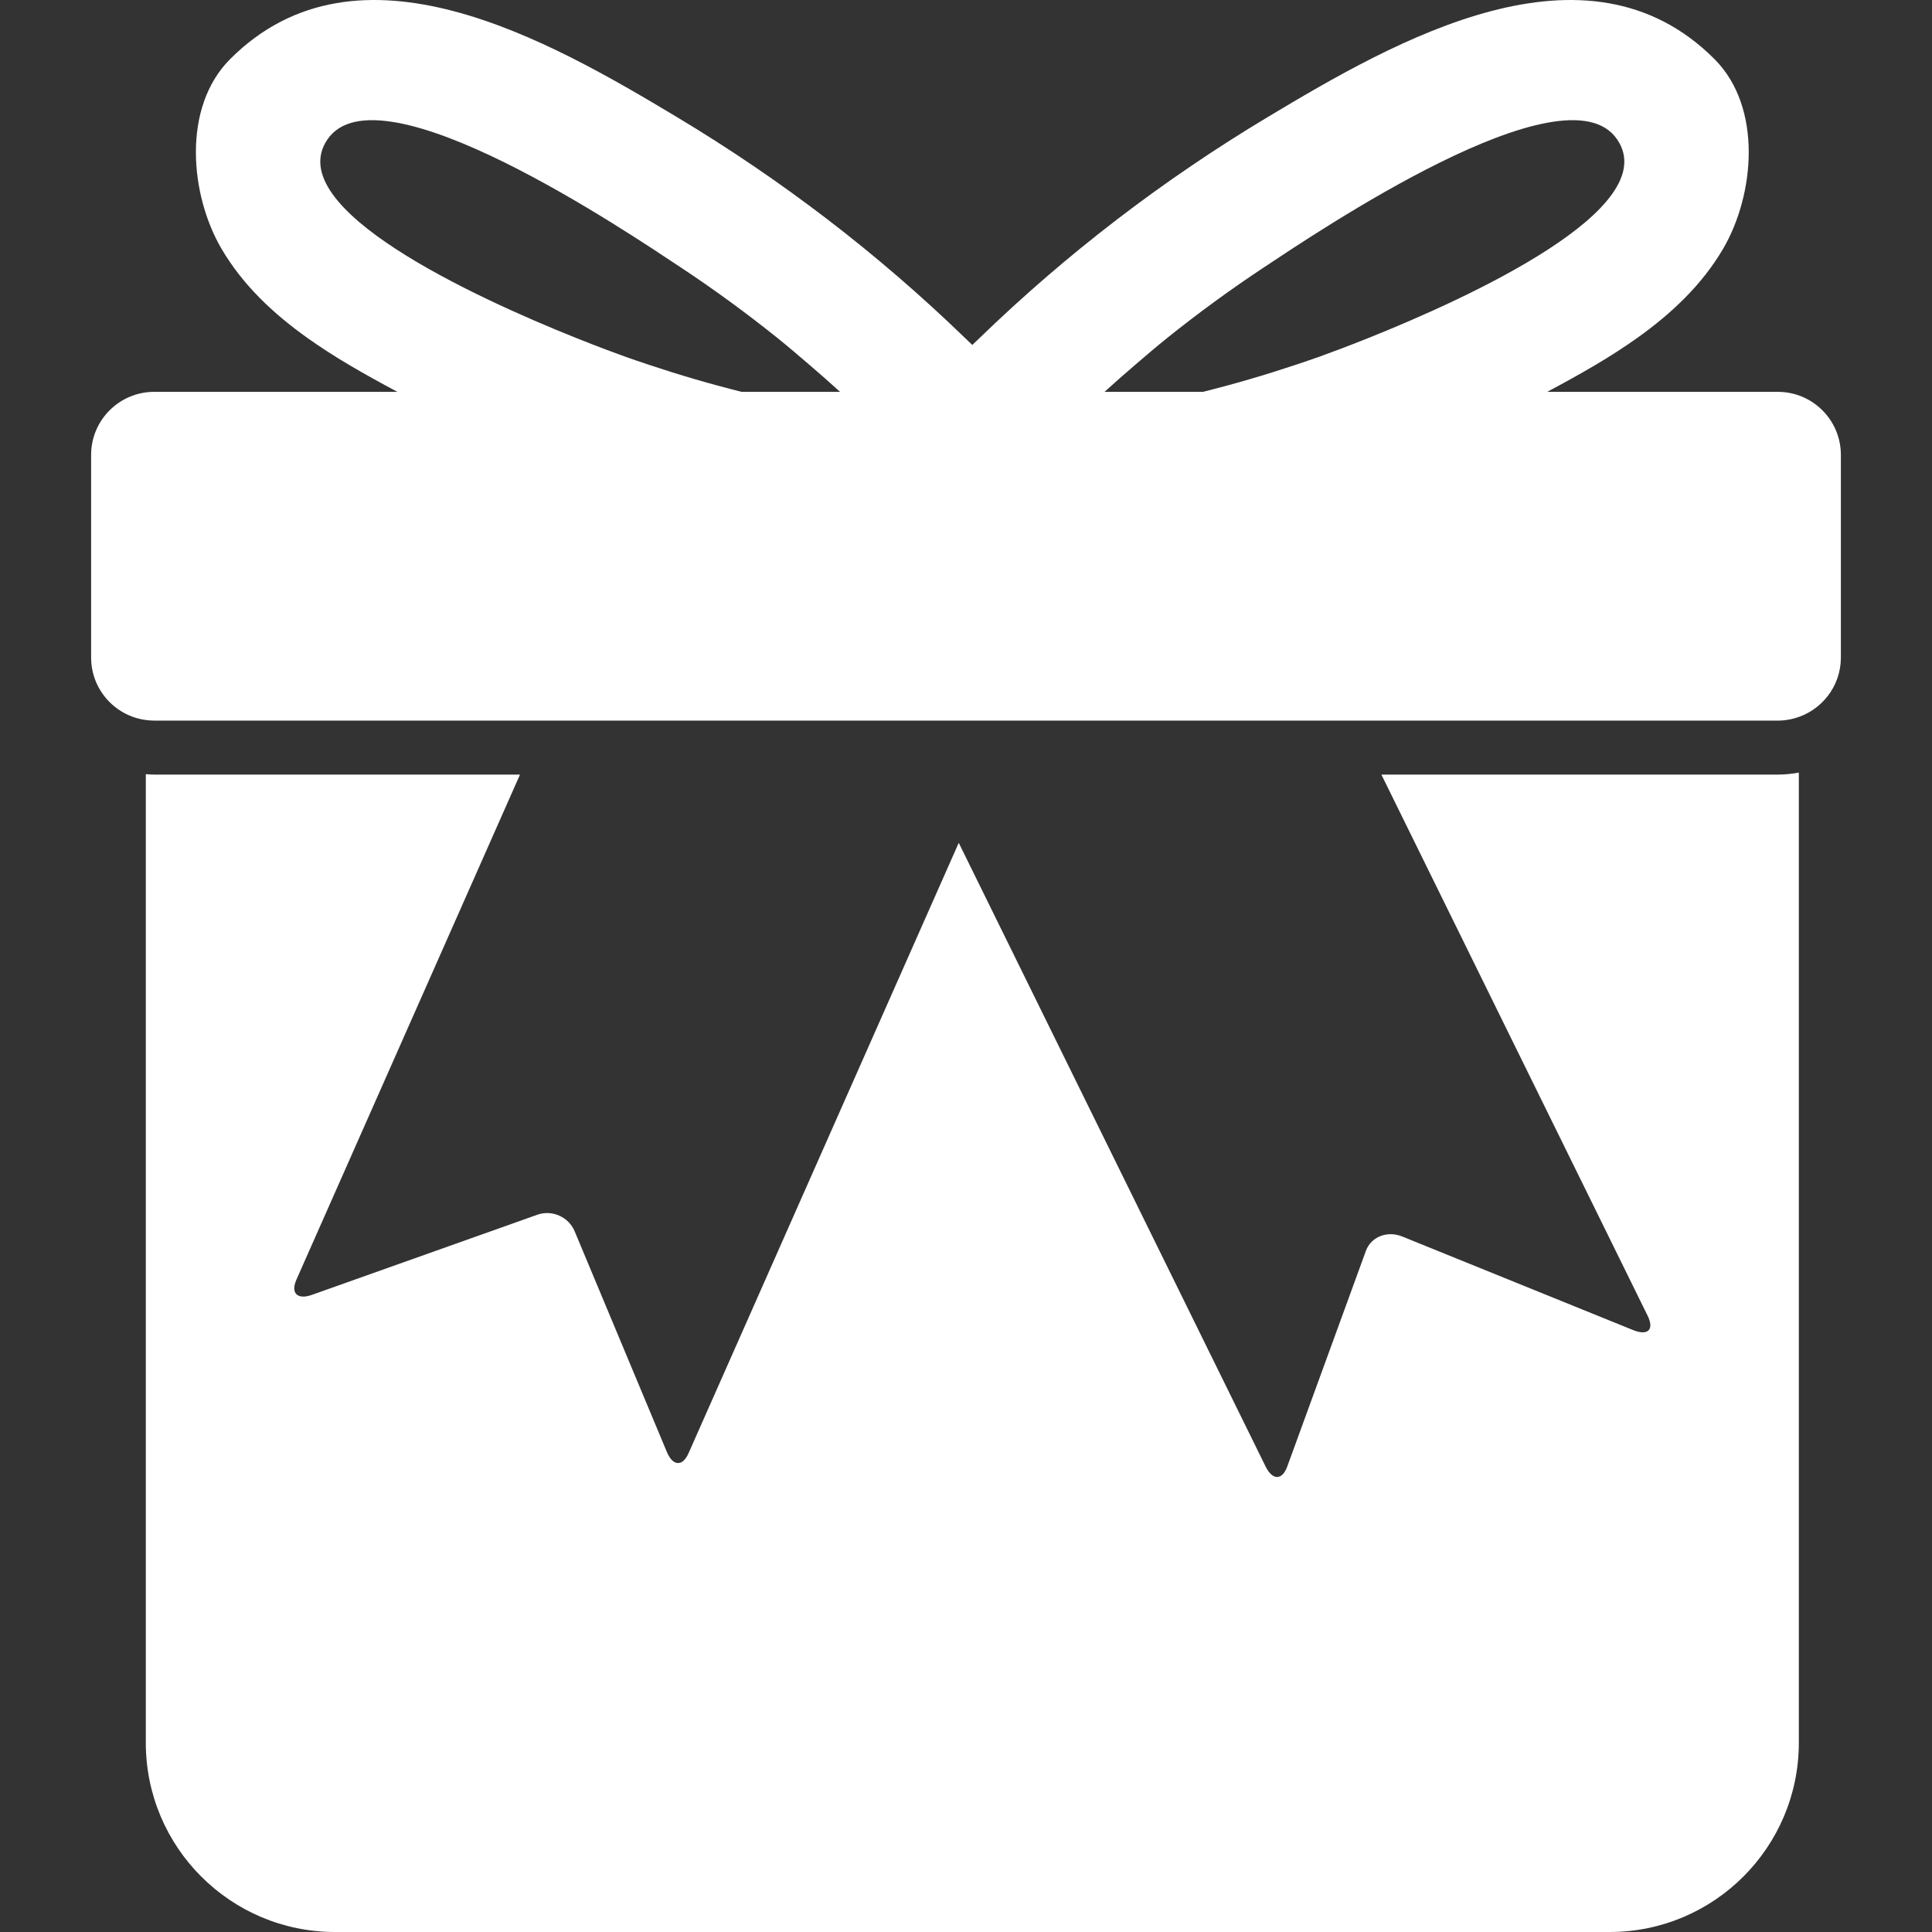 <?xml version="1.0" encoding="iso-8859-1"?>
<!-- Uploaded to: SVG Repo, www.svgrepo.com, Generator: SVG Repo Mixer Tools -->
<!DOCTYPE svg PUBLIC "-//W3C//DTD SVG 1.1//EN" "http://www.w3.org/Graphics/SVG/1.1/DTD/svg11.dtd">
<svg fill="#ffffff" version="1.1" id="Capa_1" xmlns="http://www.w3.org/2000/svg" xmlns:xlink="http://www.w3.org/1999/xlink" 
	 width="800px" height="800px" viewBox="0 0 547.765 547.765"
	 xml:space="preserve">
<rect x="0" y="0" width="547.765" height="547.765" fill="#333333" stroke="none"/>
<g>
	<g>
		<path d="M510.009,494.102V219.047c-1.938,0.355-3.923,0.566-5.961,0.566H391.654l75.487,153.428
			c1.945,3.957,0.092,5.771-4.141,4.058l-65.453-26.53c-4.232-1.716-8.834,0.102-10.275,4.055l-22.308,61.17
			c-1.441,3.956-4.189,3.953-6.136,0l-87.005-176.834l-76.607,173.064c-1.705,3.85-4.456,3.688-6.147-0.36l-26.157-62.596
			c-1.692-4.049-6.414-6.139-10.548-4.67l-63.923,22.721c-4.134,1.469-6.102-0.459-4.4-4.309l63.388-143.199H43.723
			c-0.805,0-1.594-0.064-2.384-0.119v274.61c0,29.64,24.027,53.664,53.664,53.664h361.34
			C485.981,547.768,510.009,523.74,510.009,494.102z"/>
		<path d="M42.425,204.249c0.429,0.031,0.86,0.064,1.297,0.064h110.484H254.78h32.381h96.962h119.922
			c1.637,0,3.219-0.239,4.725-0.652c7.583-2.075,13.161-8.996,13.161-17.237v-57.439c0-9.88-8.008-17.889-17.889-17.889h-65.374
			c4.574-2.436,9.187-4.966,13.715-7.65c4.048-2.399,8.018-4.933,11.83-7.65c9.679-6.9,18.305-14.994,24.32-25.254
			c8.957-15.272,11.24-40.086-2.426-53.776c-36.335-36.402-90.344-5.364-126.544,16.34c-29.874,17.913-57.087,38.776-81.797,62.69
			c-0.694,0.673-1.404,1.322-2.096,2.001c-0.691-0.676-1.401-1.328-2.096-2.001c-24.709-23.914-51.922-44.777-81.794-62.69
			c-36.197-21.705-90.208-52.742-126.543-16.34c-13.666,13.69-11.38,38.507-2.427,53.776c6.016,10.257,14.642,18.354,24.321,25.254
			c3.813,2.717,7.782,5.251,11.83,7.65c4.529,2.684,9.14,5.214,13.715,7.65H43.723c-9.88,0-17.889,8.008-17.889,17.889v57.442
			C25.834,195.867,33.154,203.582,42.425,204.249z M358.3,75.839c14.419-9.535,85.606-57.84,100.219-36.286
			c13.237,19.523-41.993,44.844-70.457,56.243c-6.365,2.549-11.404,4.409-14.027,5.346c-2.236,0.798-4.479,1.554-6.729,2.304
			c-8.669,2.895-17.411,5.447-26.225,7.65h-27.916c2.854-2.592,5.74-5.144,8.672-7.65c3.018-2.577,6.022-5.168,9.116-7.65
			C339.769,88.73,348.891,82.063,358.3,75.839z M184.033,103.446c-2.246-0.75-4.492-1.506-6.726-2.304
			c-2.623-0.937-7.662-2.797-14.027-5.346c-28.464-11.399-83.694-36.72-70.457-56.243c14.614-21.554,85.802,26.75,100.221,36.286
			c9.412,6.224,18.534,12.892,27.344,19.958c3.094,2.481,6.099,5.073,9.116,7.65c2.932,2.506,5.817,5.058,8.672,7.65h-27.914
			C201.444,108.893,192.702,106.341,184.033,103.446z"/>
	</g>
</g>
</svg>